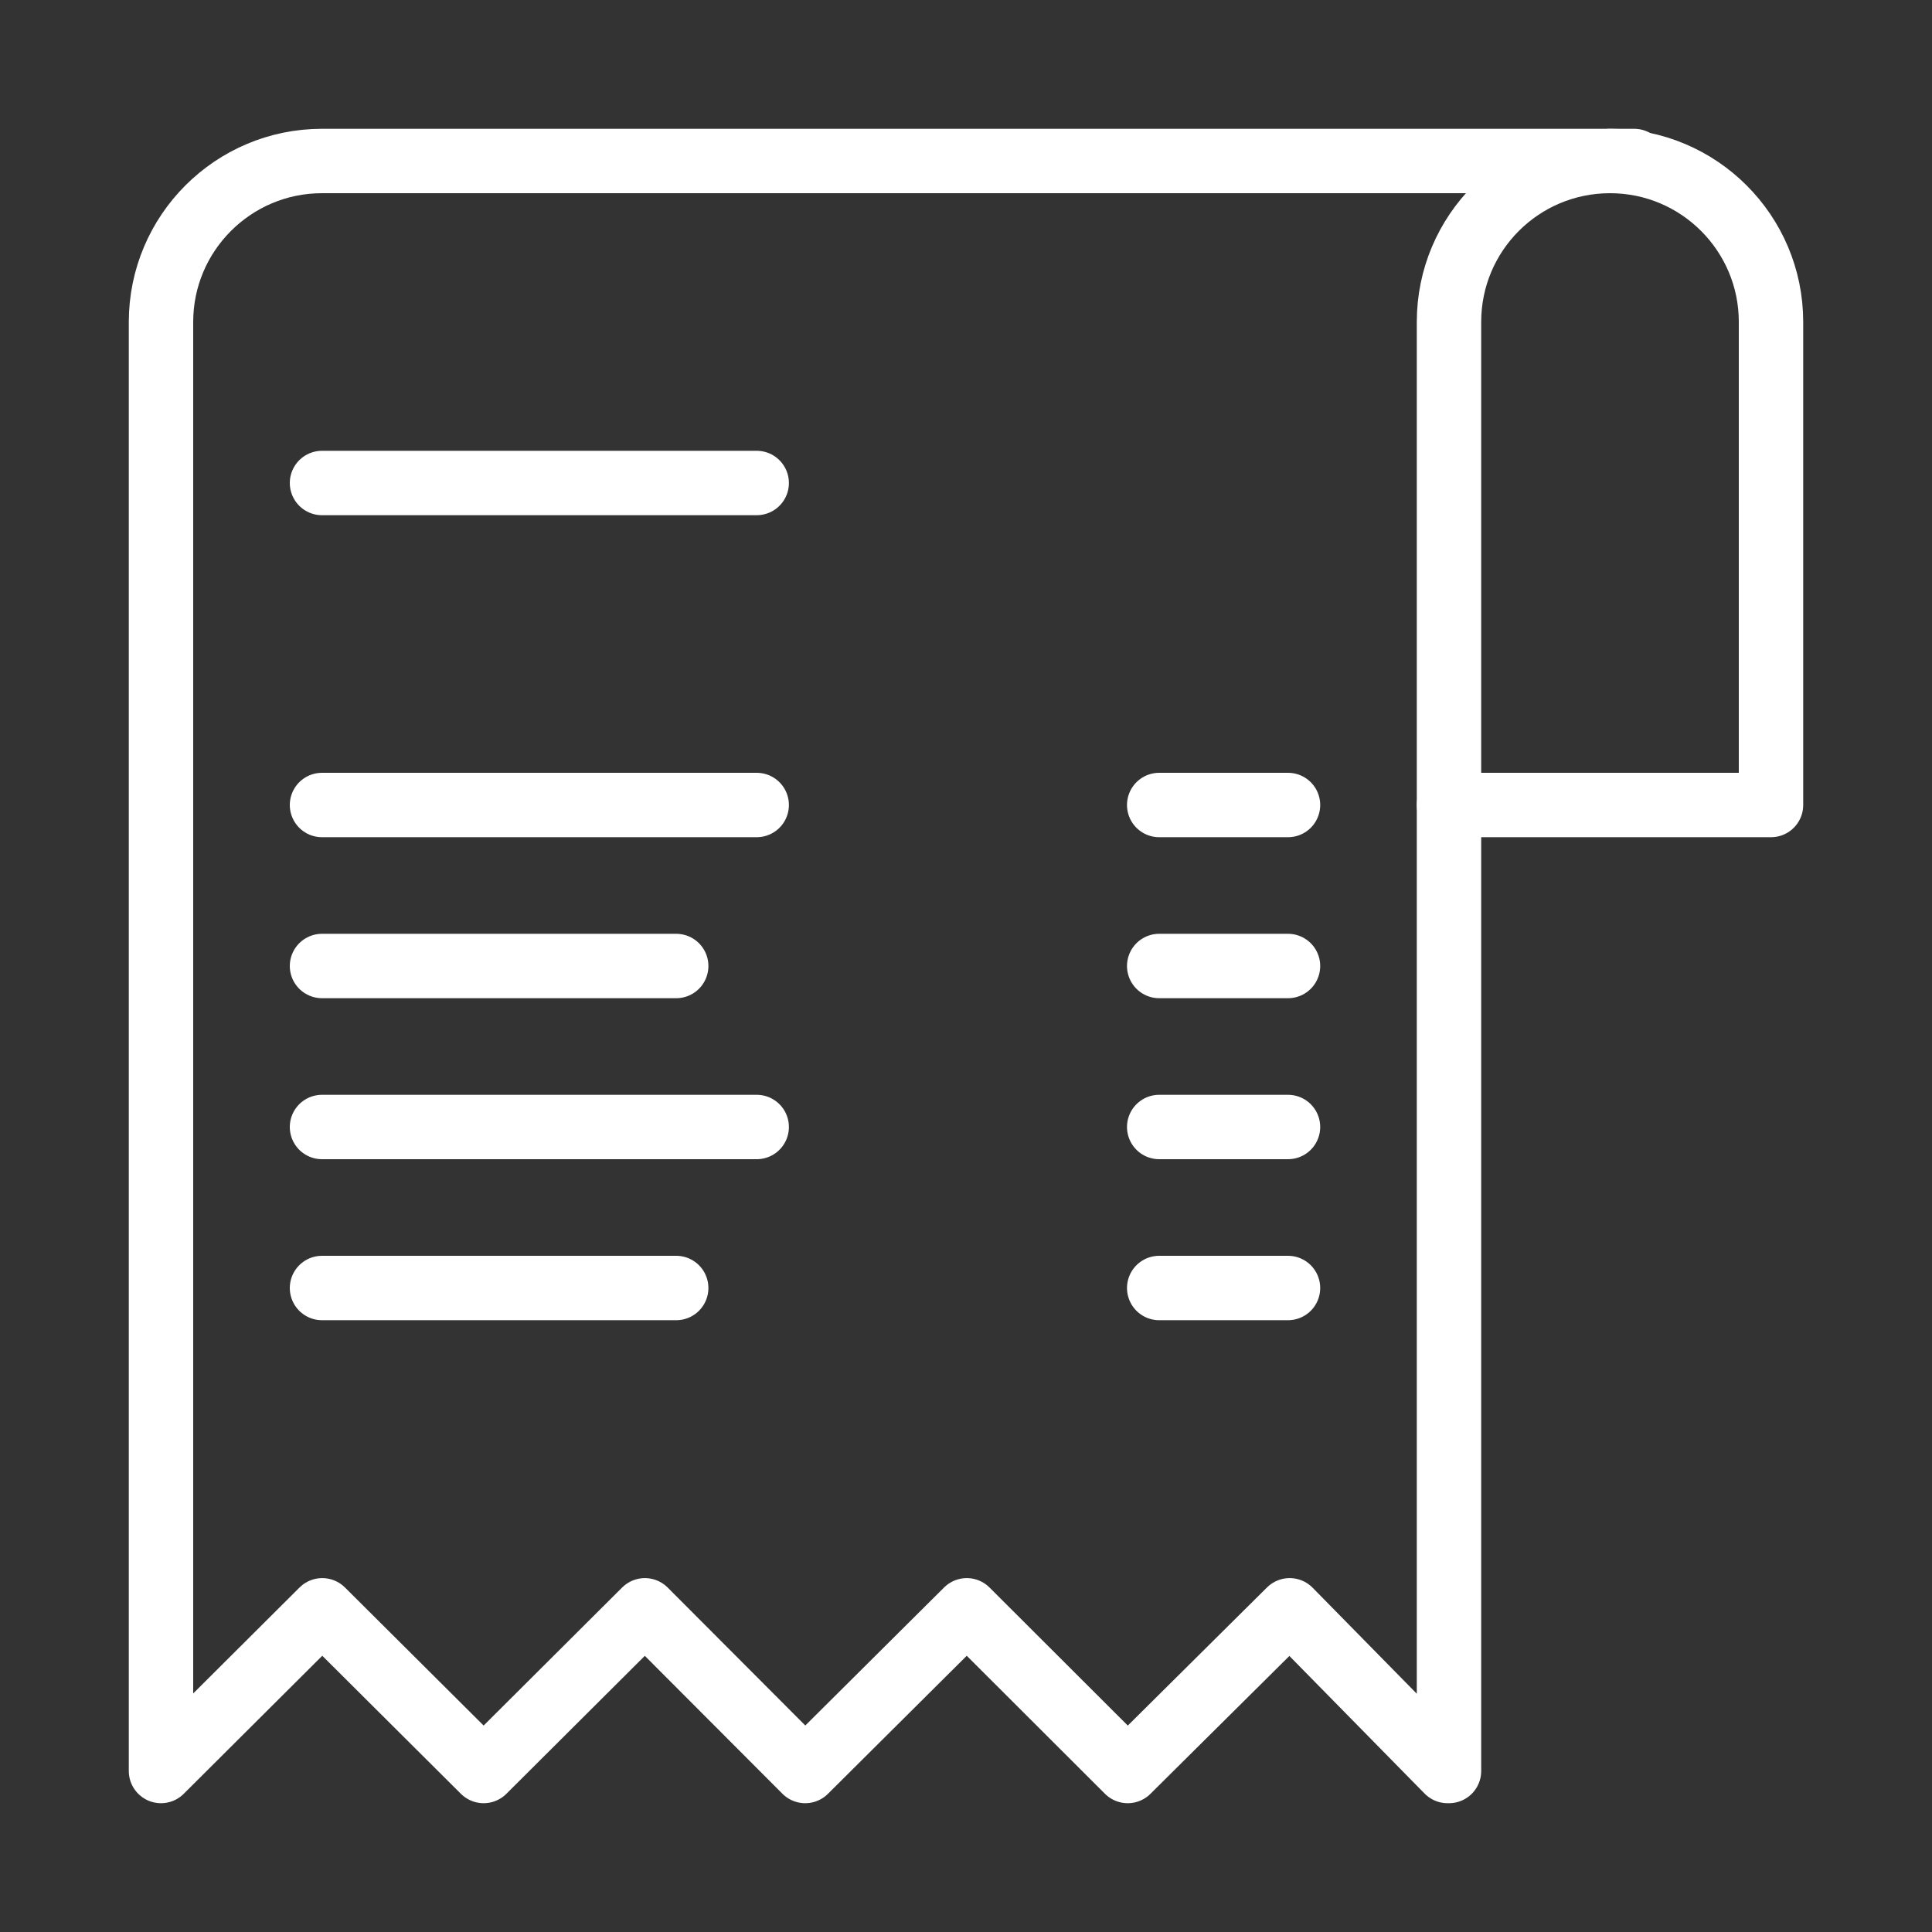 <svg width="120" height="120" viewBox="0 0 120 120" fill="none" xmlns="http://www.w3.org/2000/svg">
<rect x="0" y="0" width="120" height="120" fill="#333333" stroke="none"/>
<g id="receipt-2">
<g id="receipt-2_2">
<path id="Path" d="M90 50H110V19.993C110 14.481 105.523 10 100 10" stroke="white" stroke-width="4" stroke-linecap="round" stroke-linejoin="round"/>
<path id="Layer 2" fill-rule="evenodd" clip-rule="evenodd" d="M101.503 10H19.997C14.486 10 10 14.477 10 20V110L20.016 100.019L30.04 110L40.055 100.019L50.014 110L60.049 100.019L70.045 110L80.104 100.019L89.911 110H90V19.993C90 14.474 94.469 10 100.006 10H101.503V10Z" stroke="white" stroke-width="4" stroke-linecap="round" stroke-linejoin="round"/>
<path id="Layer 3" d="M20 30H47" stroke="white" stroke-width="4" stroke-linecap="round" stroke-linejoin="round"/>
<path id="Layer 4" d="M72 50H80" stroke="white" stroke-width="4" stroke-linecap="round" stroke-linejoin="round"/>
<path id="Layer 5" d="M72 60H80" stroke="white" stroke-width="4" stroke-linecap="round" stroke-linejoin="round"/>
<path id="Layer 6" d="M72 70H80" stroke="white" stroke-width="4" stroke-linecap="round" stroke-linejoin="round"/>
<path id="Layer 7" d="M72 80H80" stroke="white" stroke-width="4" stroke-linecap="round" stroke-linejoin="round"/>
<path id="Layer 8" d="M20 50H47" stroke="white" stroke-width="4" stroke-linecap="round" stroke-linejoin="round"/>
<path id="Layer 9" d="M20 60H42" stroke="white" stroke-width="4" stroke-linecap="round" stroke-linejoin="round"/>
<path id="Layer 10" d="M20 70H47" stroke="white" stroke-width="4" stroke-linecap="round" stroke-linejoin="round"/>
<path id="Layer 11" d="M20 80H42" stroke="white" stroke-width="4" stroke-linecap="round" stroke-linejoin="round"/>
</g>
</g>
</svg>
